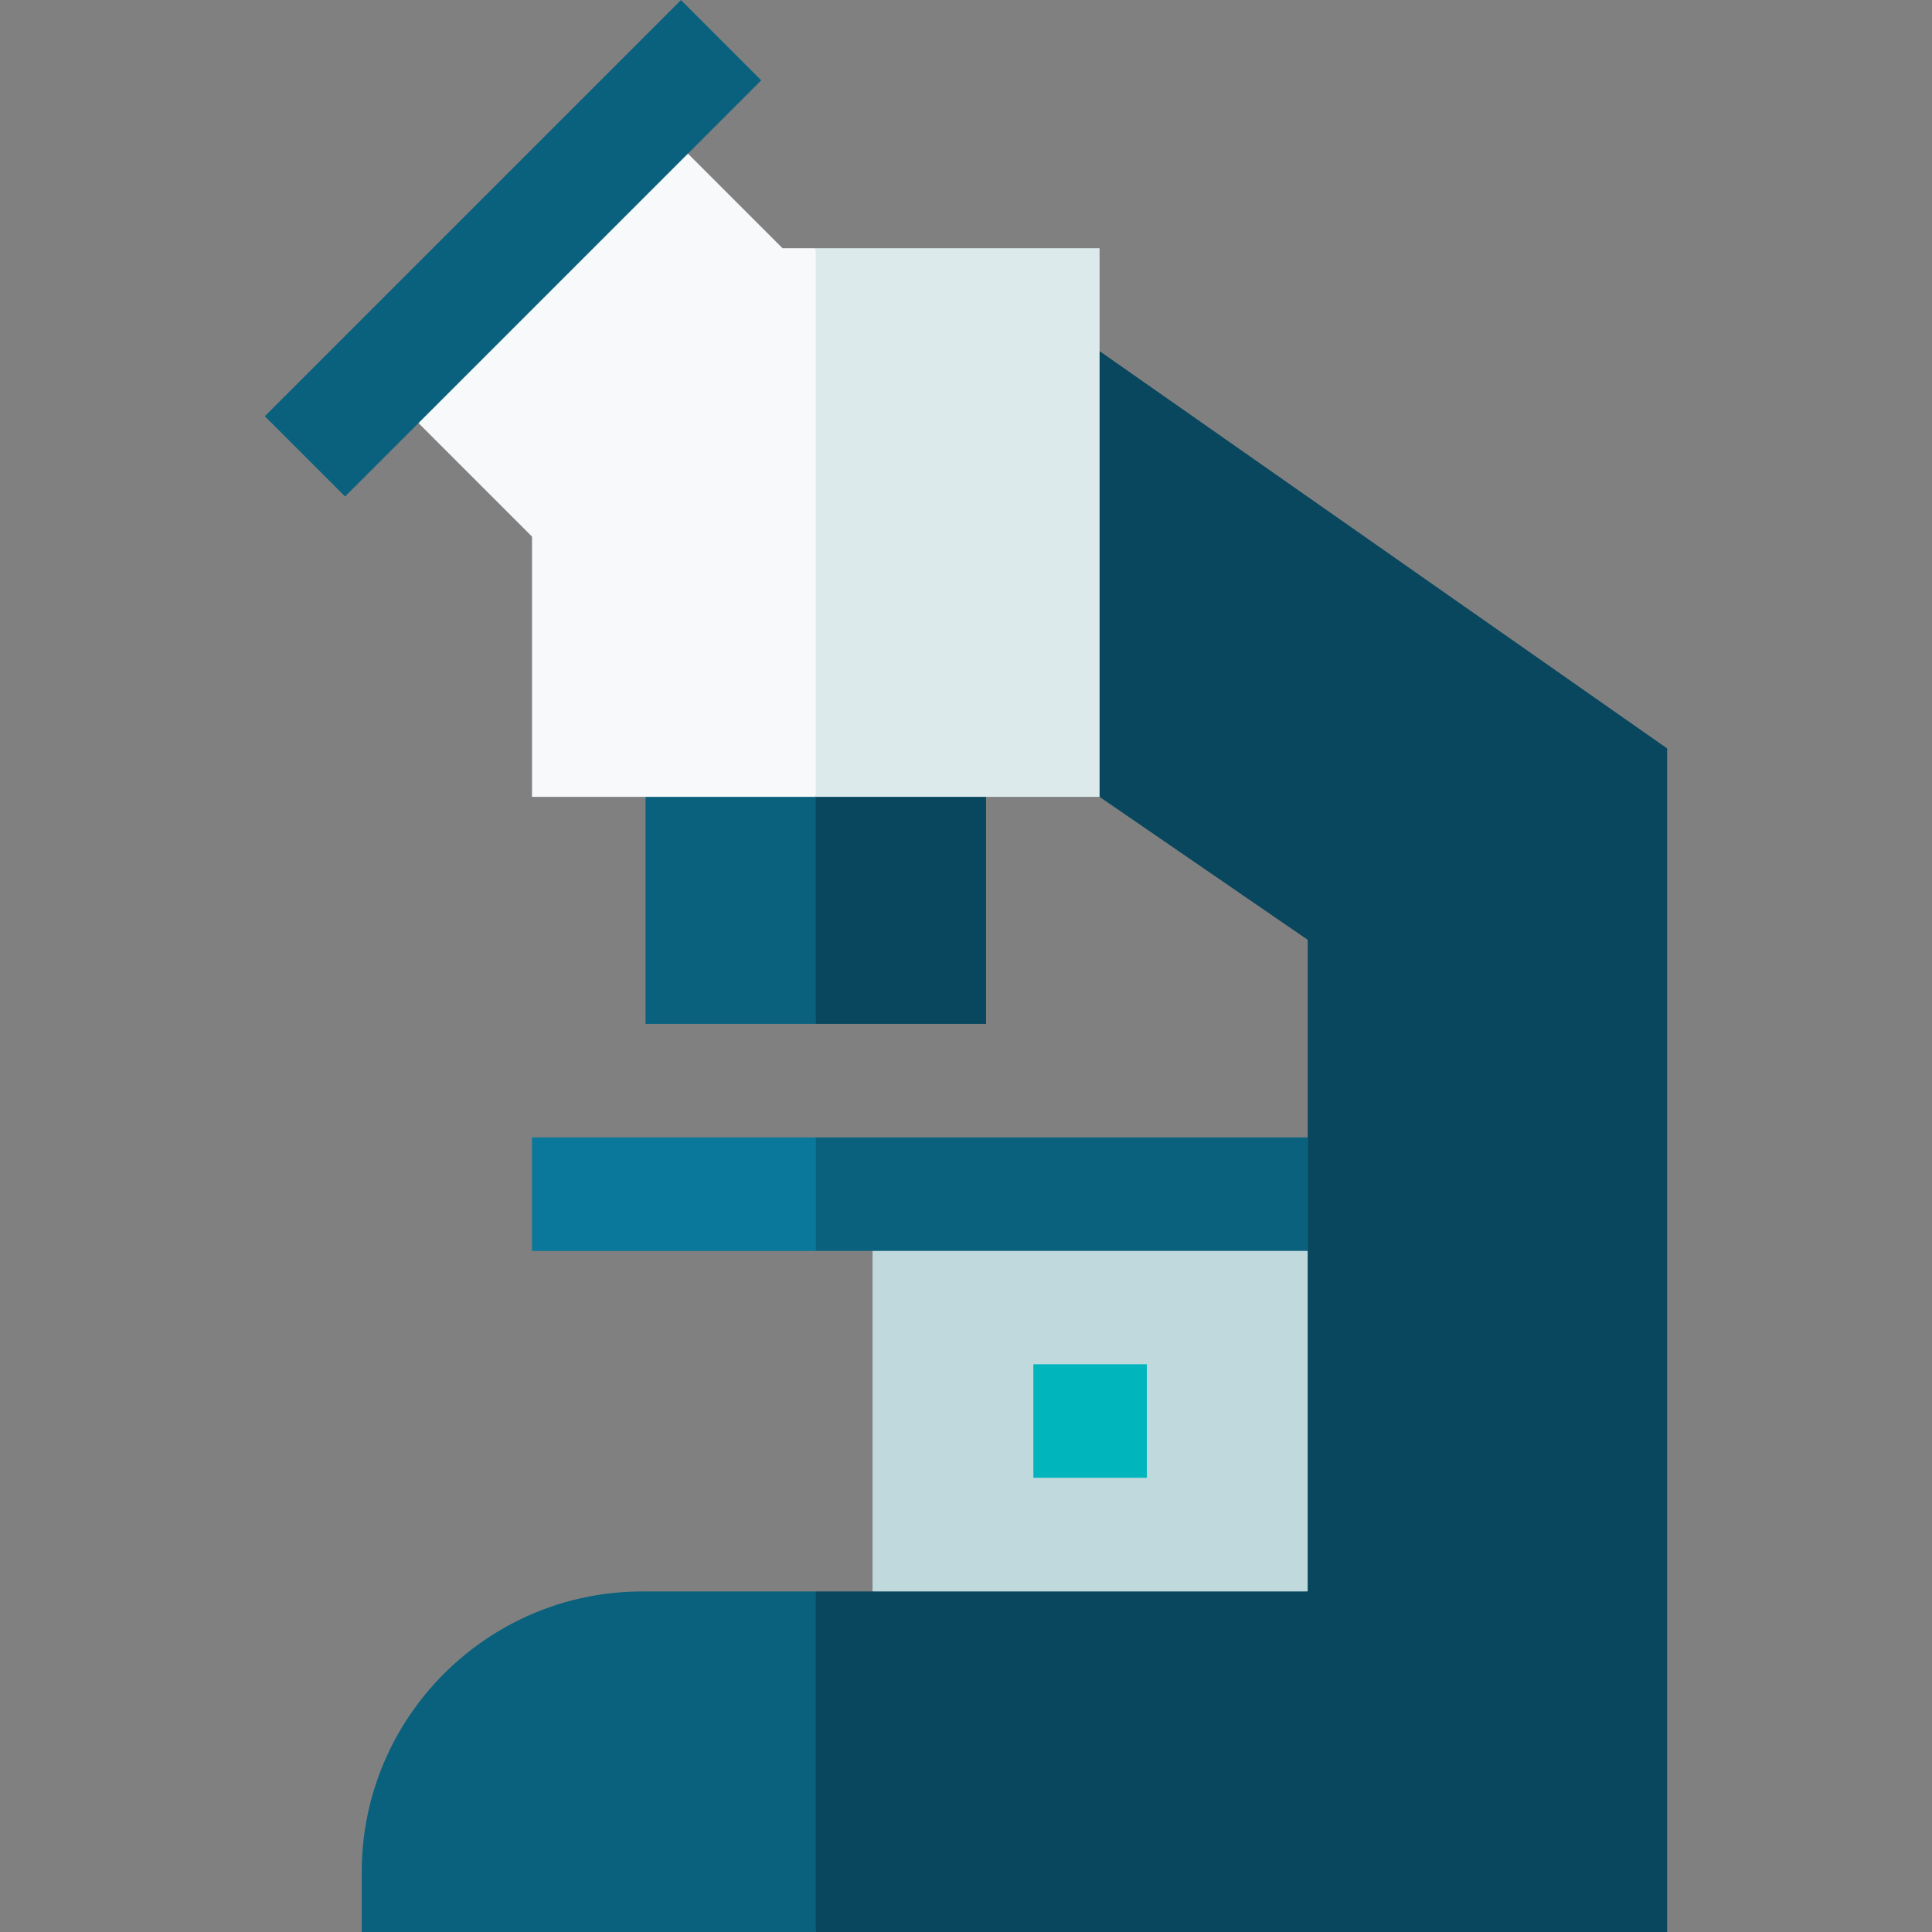 <svg id="Capa_1" enable-background="new 0 0 510.606 510.606" height="512" viewBox="0 0 510.606 510.606" width="512" xmlns="http://www.w3.org/2000/svg"><rect x="0" y="0" width="510.606" height="510.606" fill="#808080" stroke="none"/><g><path d="m170.606 210.606v60h45l9.693-37.549-9.693-52.451z" fill="#0a617d"/><path d="m215.606 180.606v56.803 33.197h45v-60z" fill="#08475e"/><path d="m230.606 330.519v90.087l57.5 13.418 57.5-13.418 20.924-49.087-20.924-41-57.5-14.913z" fill="#c0d9dd"/><path d="m440.606 197.796v312.81h-225l-22.351-45 22.351-45h130v-172.23l-55-37.77-30-73.813 30-43.997z" fill="#08475e"/><path d="m215.606 420.606v90h-120v-15.87c0-40.88 33.25-74.13 74.13-74.13z" fill="#0a617d"/><path d="m290.606 65.606v145h-75l-14.393-68.549 14.393-76.451z" fill="#dceaec"/><path d="m215.606 65.606v145h-75v-68.79l-30-30 25-51.639 46.21-19.571 25 25z" fill="#f7f9fa"/><path d="m345.606 300.606v30h-130l-10.087-15 10.087-15z" fill="#0a617d"/><path d="m140.606 300.606h75v30h-75z" fill="#0a789b"/><path d="m273.106 360.562h30v30h-30z" fill="#00b5bc"/><path d="m57.825 50.607h155.563v30h-155.563z" fill="#0a617d" transform="matrix(.707 -.707 .707 .707 -6.673 115.104)"/></g></svg>